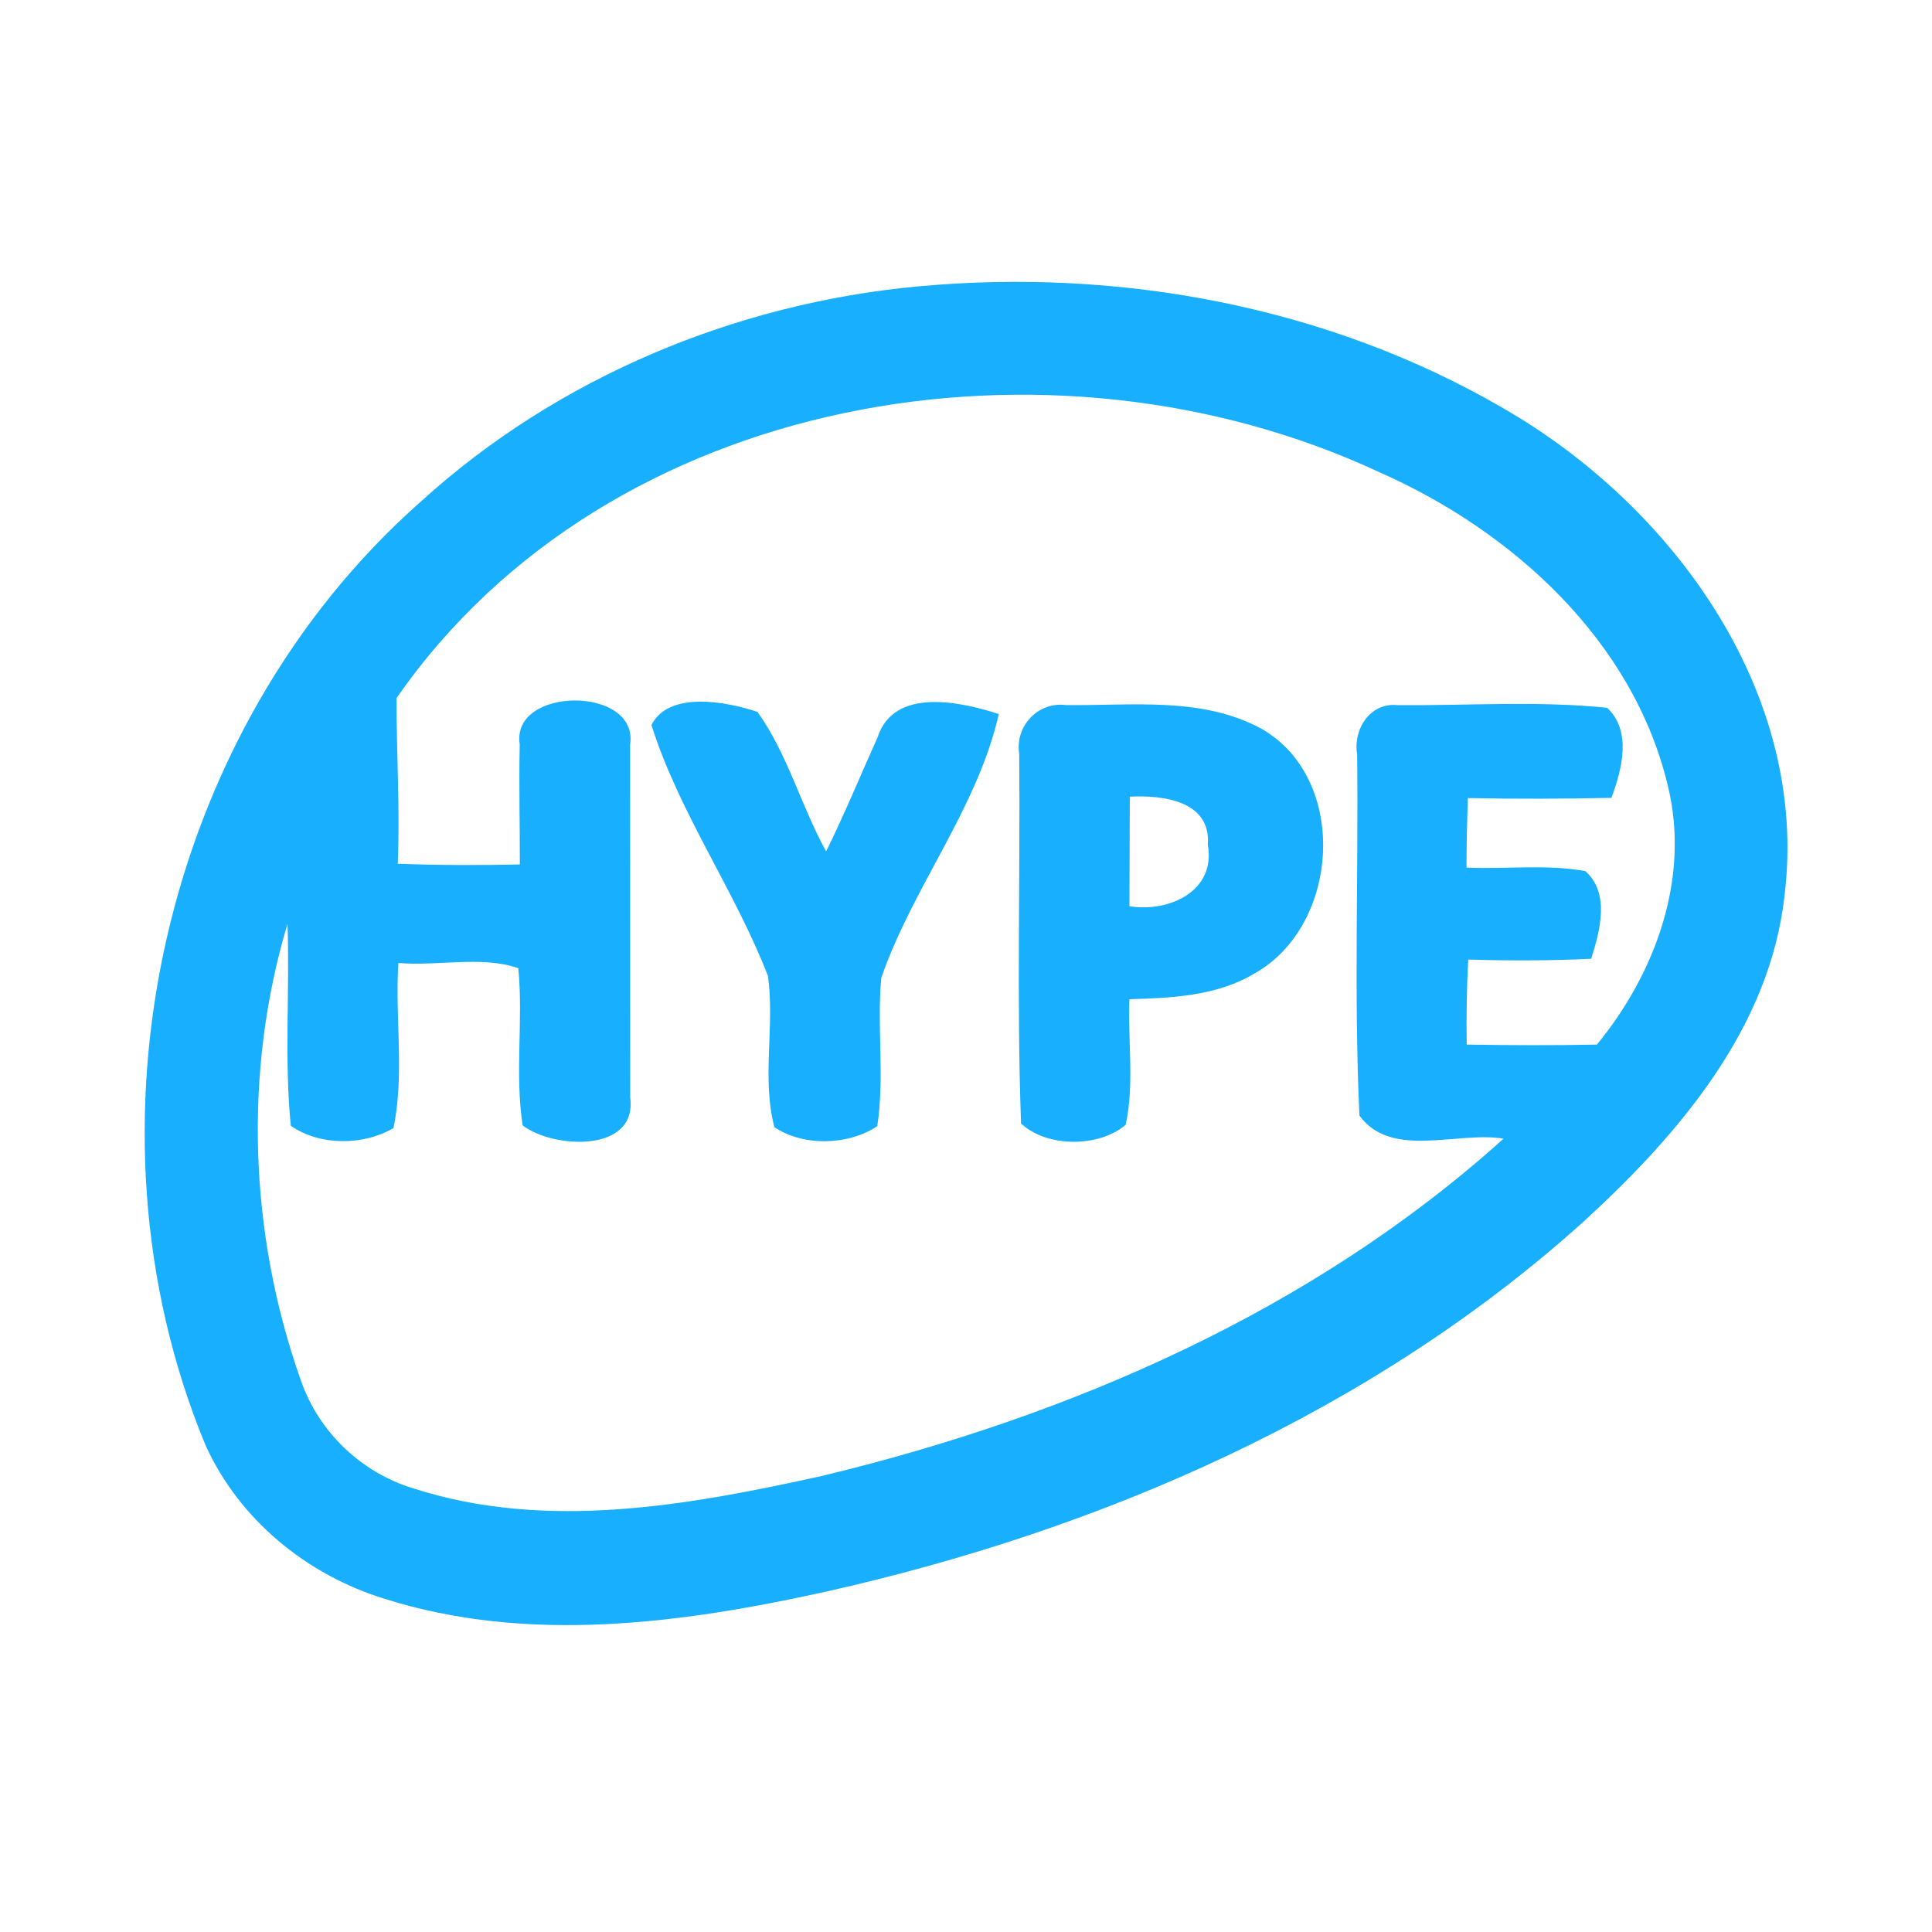 <?xml version="1.0" encoding="UTF-8" ?>
<!DOCTYPE svg PUBLIC "-//W3C//DTD SVG 1.1//EN" "http://www.w3.org/Graphics/SVG/1.1/DTD/svg11.dtd">
<svg width="192pt" height="192pt" viewBox="0 0 192 192" version="1.1" xmlns="http://www.w3.org/2000/svg">
<g id="#19afffff">
<path fill="#19afff" opacity="1.00" d=" M 91.35 28.45 C 111.31 26.63 131.98 30.44 149.39 40.57 C 166.18 50.22 179.80 68.82 177.35 88.95 C 175.91 102.17 166.82 112.75 157.39 121.39 C 136.32 140.37 109.50 152.03 82.02 158.19 C 67.70 161.35 52.43 163.40 38.17 158.87 C 30.48 156.50 23.75 151.00 20.42 143.61 C 7.29 111.94 16.06 72.57 41.84 49.83 C 55.40 37.50 73.16 30.11 91.35 28.45 M 39.40 69.39 C 39.41 74.85 39.75 80.36 39.53 85.84 C 43.57 85.99 47.62 86.00 51.66 85.91 C 51.67 81.94 51.56 77.97 51.65 73.99 C 50.73 68.17 63.53 68.13 62.62 74.01 C 62.63 85.69 62.62 97.38 62.63 109.07 C 63.36 114.62 54.94 114.16 51.94 111.84 C 51.15 106.68 52.01 101.42 51.51 96.22 C 47.89 94.95 43.50 96.04 39.59 95.70 C 39.24 101.14 40.22 106.79 39.10 112.11 C 36.11 113.86 31.79 113.89 28.90 111.88 C 28.24 105.22 28.81 98.50 28.57 91.81 C 24.16 106.55 24.77 122.68 29.89 137.15 C 31.64 142.28 35.91 146.36 41.10 147.92 C 54.32 152.18 68.45 149.60 81.67 146.68 C 106.31 140.76 130.44 130.27 149.42 113.16 C 144.83 112.39 138.29 115.22 135.10 110.87 C 134.54 98.93 135.01 86.93 134.87 74.97 C 134.45 72.46 136.18 69.76 138.94 70.08 C 145.85 70.13 152.83 69.63 159.71 70.34 C 162.20 72.64 161.18 76.51 160.14 79.29 C 155.38 79.39 150.63 79.41 145.87 79.31 C 145.80 81.61 145.74 83.92 145.74 86.22 C 149.67 86.40 153.67 85.86 157.55 86.57 C 160.03 88.77 159.00 92.53 158.13 95.28 C 154.06 95.48 149.98 95.48 145.91 95.36 C 145.76 98.18 145.72 100.99 145.76 103.81 C 150.07 103.88 154.38 103.90 158.70 103.81 C 164.51 96.72 167.99 87.27 165.75 78.10 C 162.31 63.64 150.27 52.74 137.06 46.92 C 104.56 31.75 60.55 38.90 39.40 69.39 Z" />
<path fill="#19afff" opacity="1.00" d=" M 64.74 72.05 C 66.46 68.63 72.22 69.72 75.28 70.75 C 78.28 74.95 79.61 80.10 82.10 84.61 C 83.94 80.88 85.52 77.04 87.22 73.26 C 88.83 68.28 95.44 69.72 99.26 70.96 C 97.13 80.35 90.70 88.15 87.58 97.18 C 87.13 102.08 87.93 107.04 87.18 111.92 C 84.28 113.84 79.85 113.95 76.96 112.02 C 75.68 107.18 77.01 101.96 76.32 96.99 C 73.01 88.45 67.49 80.77 64.74 72.05 Z" />
<path fill="#19afff" opacity="1.00" d=" M 101.29 74.92 C 100.85 72.17 103.15 69.71 105.93 70.07 C 112.43 70.15 119.50 69.19 125.43 72.46 C 134.07 77.48 133.16 91.95 124.71 96.72 C 120.97 98.98 116.49 99.18 112.24 99.30 C 112.07 103.45 112.75 107.71 111.87 111.78 C 109.25 114.03 104.07 114.08 101.47 111.65 C 101.03 99.43 101.40 87.16 101.29 74.92 M 112.28 79.17 C 112.26 82.80 112.25 86.43 112.24 90.06 C 116.12 90.70 120.87 88.59 120.03 83.95 C 120.37 79.56 115.53 79.01 112.28 79.17 Z" />
</g>
</svg>
